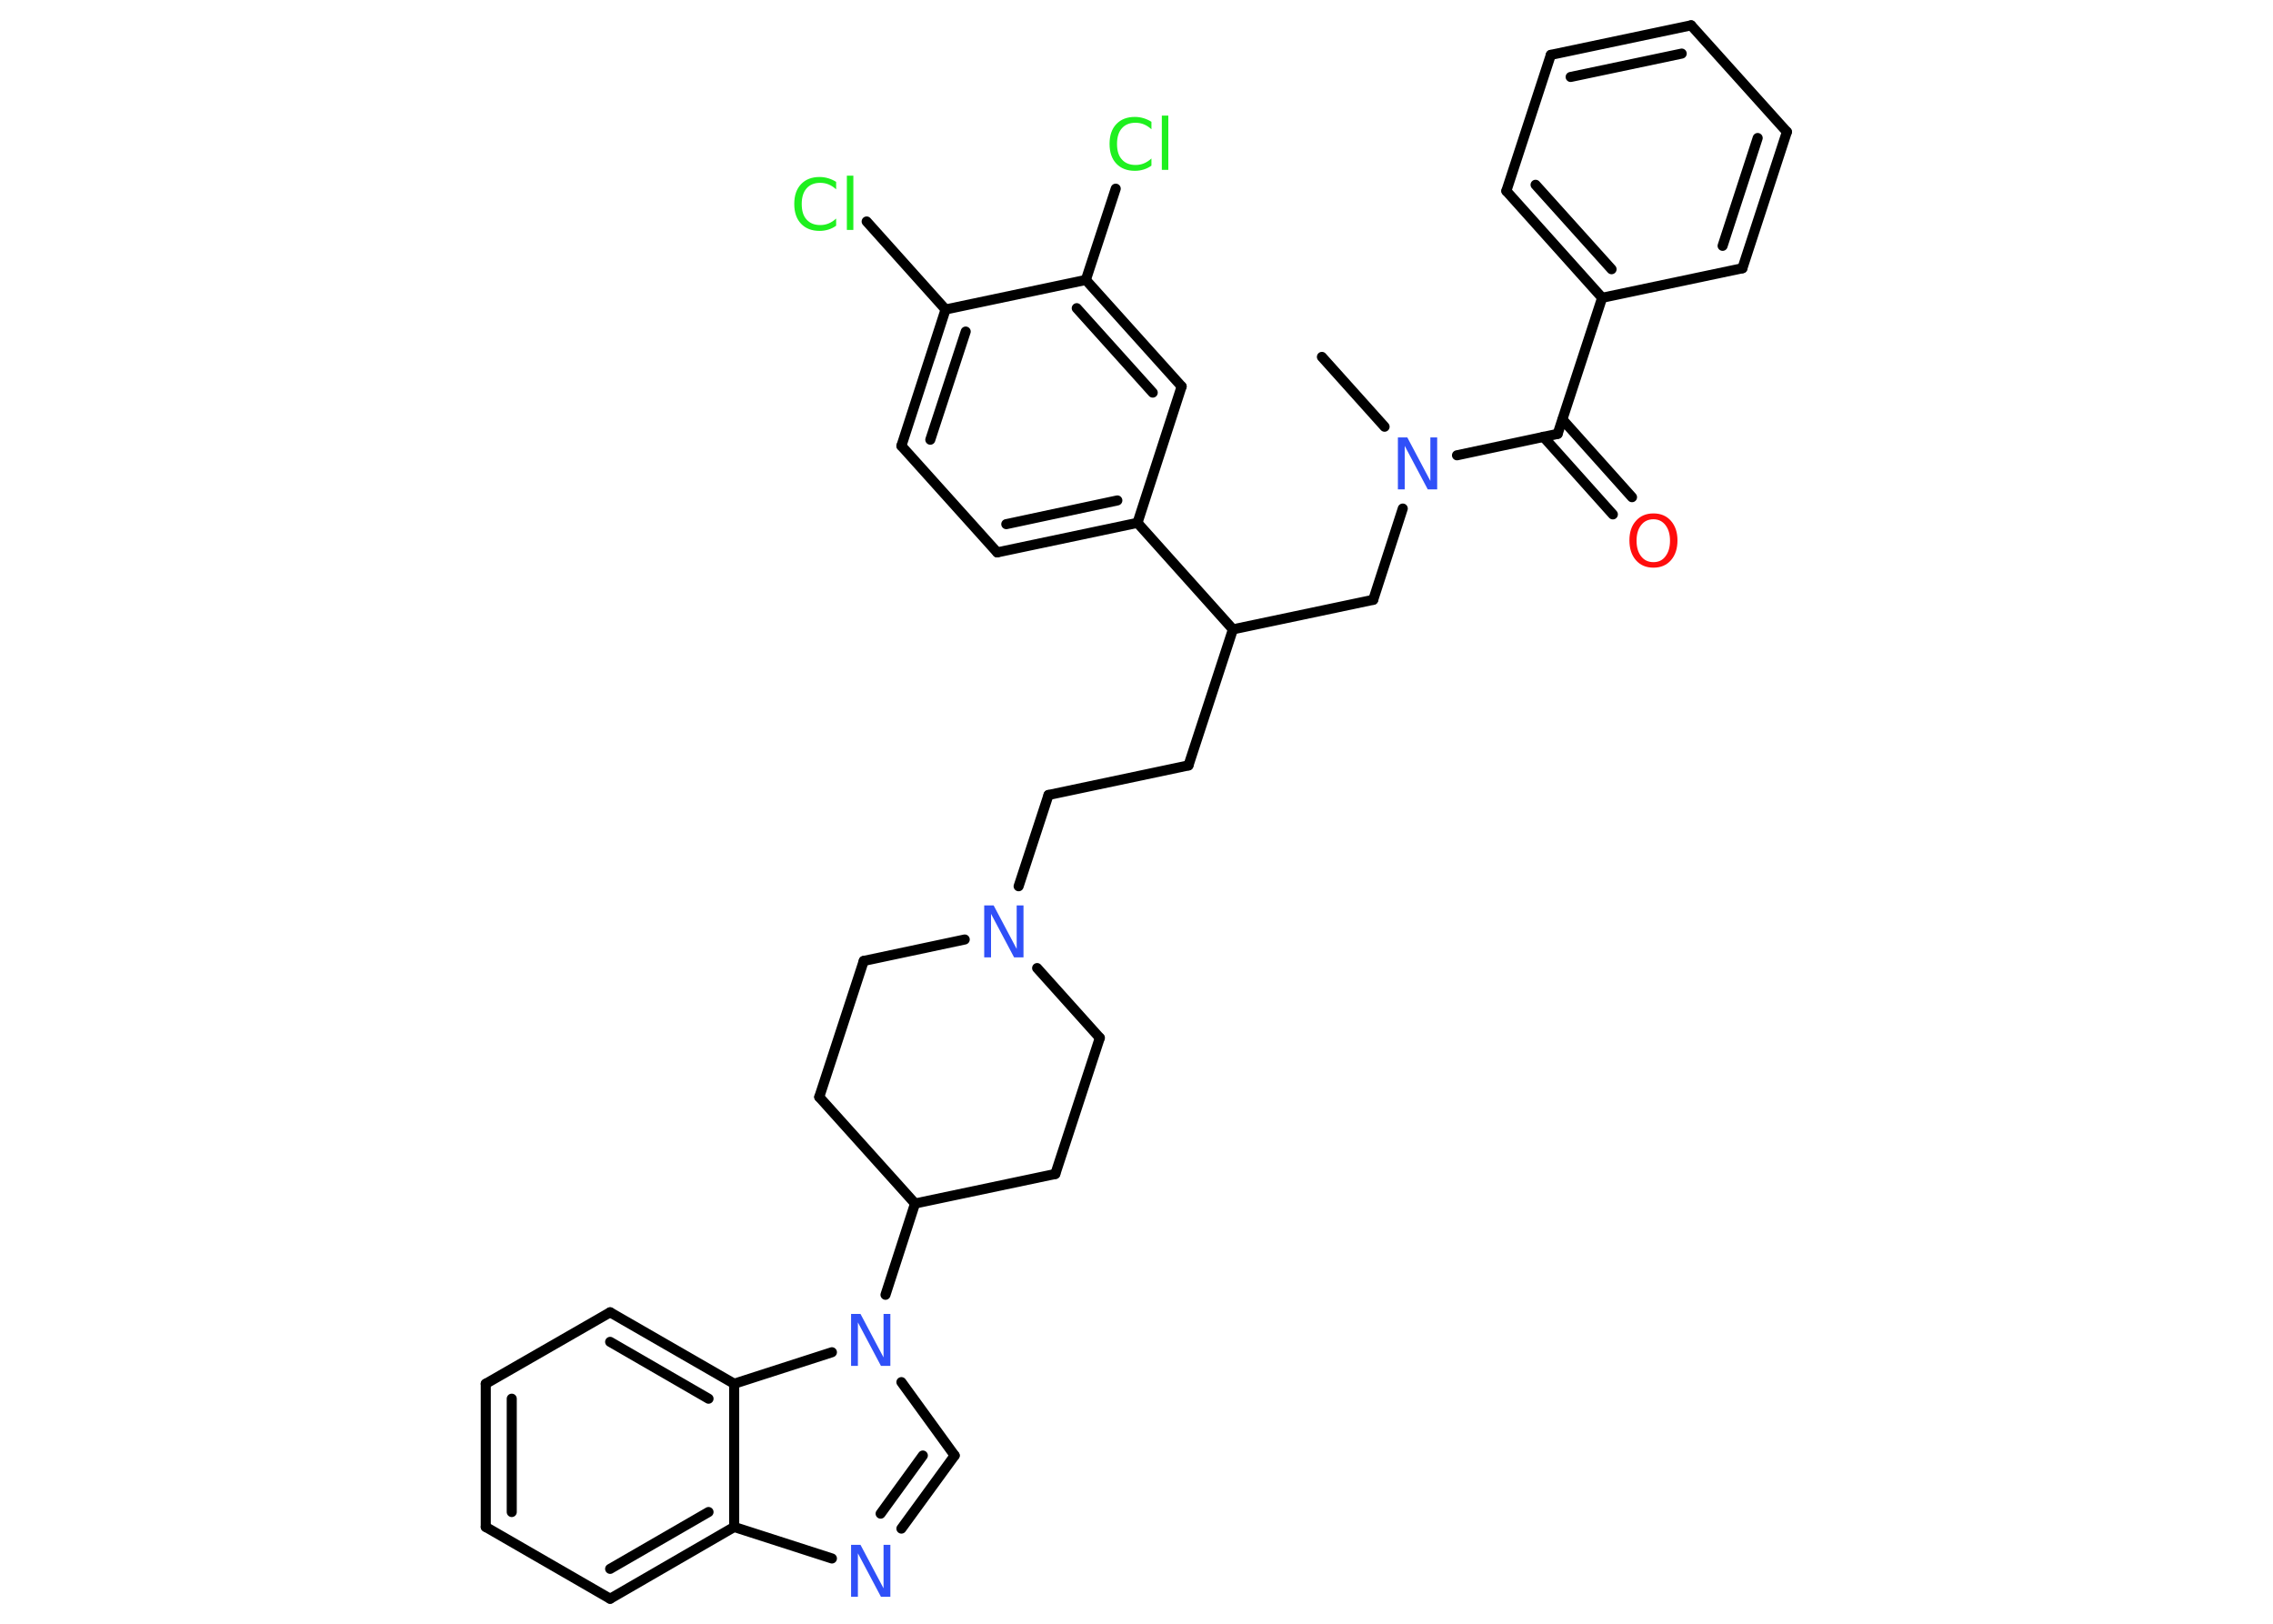<?xml version='1.0' encoding='UTF-8'?>
<!DOCTYPE svg PUBLIC "-//W3C//DTD SVG 1.1//EN" "http://www.w3.org/Graphics/SVG/1.1/DTD/svg11.dtd">
<svg version='1.2' xmlns='http://www.w3.org/2000/svg' xmlns:xlink='http://www.w3.org/1999/xlink' width='70.0mm' height='50.0mm' viewBox='0 0 70.0 50.0'>
  <desc>Generated by the Chemistry Development Kit (http://github.com/cdk)</desc>
  <g stroke-linecap='round' stroke-linejoin='round' stroke='#000000' stroke-width='.31' fill='#3050F8'>
    <rect x='.0' y='.0' width='70.0' height='50.0' fill='#FFFFFF' stroke='none'/>
    <g id='mol1' class='mol'>
      <line id='mol1bnd1' class='bond' x1='40.71' y1='10.99' x2='42.64' y2='13.14'/>
      <line id='mol1bnd2' class='bond' x1='43.2' y1='15.66' x2='42.29' y2='18.47'/>
      <line id='mol1bnd3' class='bond' x1='42.29' y1='18.47' x2='37.97' y2='19.38'/>
      <line id='mol1bnd4' class='bond' x1='37.97' y1='19.38' x2='36.6' y2='23.57'/>
      <line id='mol1bnd5' class='bond' x1='36.6' y1='23.57' x2='32.29' y2='24.48'/>
      <line id='mol1bnd6' class='bond' x1='32.29' y1='24.48' x2='31.37' y2='27.29'/>
      <line id='mol1bnd7' class='bond' x1='31.94' y1='29.81' x2='33.87' y2='31.96'/>
      <line id='mol1bnd8' class='bond' x1='33.87' y1='31.96' x2='32.5' y2='36.15'/>
      <line id='mol1bnd9' class='bond' x1='32.5' y1='36.15' x2='28.18' y2='37.06'/>
      <line id='mol1bnd10' class='bond' x1='28.18' y1='37.06' x2='27.27' y2='39.87'/>
      <line id='mol1bnd11' class='bond' x1='27.76' y1='42.56' x2='29.4' y2='44.82'/>
      <g id='mol1bnd12' class='bond'>
        <line x1='27.76' y1='47.07' x2='29.4' y2='44.82'/>
        <line x1='27.12' y1='46.61' x2='28.42' y2='44.82'/>
      </g>
      <line id='mol1bnd13' class='bond' x1='25.62' y1='47.99' x2='22.61' y2='47.02'/>
      <g id='mol1bnd14' class='bond'>
        <line x1='18.79' y1='49.23' x2='22.61' y2='47.02'/>
        <line x1='18.79' y1='48.31' x2='21.82' y2='46.56'/>
      </g>
      <line id='mol1bnd15' class='bond' x1='18.79' y1='49.23' x2='14.96' y2='47.02'/>
      <g id='mol1bnd16' class='bond'>
        <line x1='14.96' y1='42.61' x2='14.96' y2='47.02'/>
        <line x1='15.76' y1='43.07' x2='15.76' y2='46.56'/>
      </g>
      <line id='mol1bnd17' class='bond' x1='14.96' y1='42.61' x2='18.79' y2='40.41'/>
      <g id='mol1bnd18' class='bond'>
        <line x1='22.61' y1='42.61' x2='18.79' y2='40.41'/>
        <line x1='21.82' y1='43.07' x2='18.79' y2='41.32'/>
      </g>
      <line id='mol1bnd19' class='bond' x1='22.61' y1='47.02' x2='22.61' y2='42.61'/>
      <line id='mol1bnd20' class='bond' x1='25.62' y1='41.64' x2='22.61' y2='42.61'/>
      <line id='mol1bnd21' class='bond' x1='28.18' y1='37.06' x2='25.23' y2='33.78'/>
      <line id='mol1bnd22' class='bond' x1='25.23' y1='33.78' x2='26.6' y2='29.59'/>
      <line id='mol1bnd23' class='bond' x1='29.71' y1='28.93' x2='26.6' y2='29.59'/>
      <line id='mol1bnd24' class='bond' x1='37.97' y1='19.38' x2='35.03' y2='16.1'/>
      <g id='mol1bnd25' class='bond'>
        <line x1='30.71' y1='17.01' x2='35.03' y2='16.1'/>
        <line x1='30.99' y1='16.14' x2='34.41' y2='15.41'/>
      </g>
      <line id='mol1bnd26' class='bond' x1='30.71' y1='17.01' x2='27.76' y2='13.73'/>
      <g id='mol1bnd27' class='bond'>
        <line x1='29.12' y1='9.53' x2='27.76' y2='13.73'/>
        <line x1='29.74' y1='10.21' x2='28.65' y2='13.54'/>
      </g>
      <line id='mol1bnd28' class='bond' x1='29.12' y1='9.53' x2='26.69' y2='6.82'/>
      <line id='mol1bnd29' class='bond' x1='29.12' y1='9.53' x2='33.44' y2='8.62'/>
      <line id='mol1bnd30' class='bond' x1='33.44' y1='8.62' x2='34.36' y2='5.81'/>
      <g id='mol1bnd31' class='bond'>
        <line x1='36.39' y1='11.9' x2='33.44' y2='8.62'/>
        <line x1='35.5' y1='12.09' x2='33.16' y2='9.49'/>
      </g>
      <line id='mol1bnd32' class='bond' x1='35.03' y1='16.1' x2='36.39' y2='11.9'/>
      <line id='mol1bnd33' class='bond' x1='44.87' y1='14.02' x2='47.97' y2='13.36'/>
      <g id='mol1bnd34' class='bond'>
        <line x1='48.12' y1='12.92' x2='50.26' y2='15.31'/>
        <line x1='47.53' y1='13.45' x2='49.67' y2='15.84'/>
      </g>
      <line id='mol1bnd35' class='bond' x1='47.97' y1='13.36' x2='49.34' y2='9.17'/>
      <g id='mol1bnd36' class='bond'>
        <line x1='46.39' y1='5.88' x2='49.34' y2='9.17'/>
        <line x1='47.29' y1='5.69' x2='49.63' y2='8.29'/>
      </g>
      <line id='mol1bnd37' class='bond' x1='46.39' y1='5.88' x2='47.76' y2='1.69'/>
      <g id='mol1bnd38' class='bond'>
        <line x1='52.08' y1='.78' x2='47.76' y2='1.69'/>
        <line x1='51.79' y1='1.65' x2='48.37' y2='2.37'/>
      </g>
      <line id='mol1bnd39' class='bond' x1='52.08' y1='.78' x2='55.03' y2='4.06'/>
      <g id='mol1bnd40' class='bond'>
        <line x1='53.66' y1='8.26' x2='55.03' y2='4.06'/>
        <line x1='53.05' y1='7.57' x2='54.13' y2='4.25'/>
      </g>
      <line id='mol1bnd41' class='bond' x1='49.34' y1='9.17' x2='53.66' y2='8.26'/>
      <path id='mol1atm2' class='atom' d='M43.05 13.47h.29l.71 1.34v-1.34h.21v1.6h-.29l-.71 -1.34v1.34h-.21v-1.6z' stroke='none'/>
      <path id='mol1atm7' class='atom' d='M30.31 27.88h.29l.71 1.34v-1.34h.21v1.6h-.29l-.71 -1.34v1.34h-.21v-1.6z' stroke='none'/>
      <path id='mol1atm11' class='atom' d='M26.21 40.46h.29l.71 1.34v-1.34h.21v1.6h-.29l-.71 -1.34v1.34h-.21v-1.6z' stroke='none'/>
      <path id='mol1atm13' class='atom' d='M26.21 47.57h.29l.71 1.34v-1.34h.21v1.6h-.29l-.71 -1.34v1.34h-.21v-1.6z' stroke='none'/>
      <path id='mol1atm26' class='atom' d='M25.75 5.6v.23q-.11 -.1 -.23 -.15q-.12 -.05 -.26 -.05q-.27 .0 -.42 .17q-.15 .17 -.15 .48q.0 .32 .15 .48q.15 .17 .42 .17q.14 .0 .26 -.05q.12 -.05 .23 -.15v.22q-.11 .08 -.24 .12q-.13 .04 -.27 .04q-.36 .0 -.57 -.22q-.21 -.22 -.21 -.61q.0 -.39 .21 -.61q.21 -.22 .57 -.22q.14 .0 .27 .04q.13 .04 .24 .11zM26.08 5.41h.2v1.67h-.2v-1.67z' stroke='none' fill='#1FF01F'/>
      <path id='mol1atm28' class='atom' d='M35.46 3.75v.23q-.11 -.1 -.23 -.15q-.12 -.05 -.26 -.05q-.27 .0 -.42 .17q-.15 .17 -.15 .48q.0 .32 .15 .48q.15 .17 .42 .17q.14 .0 .26 -.05q.12 -.05 .23 -.15v.22q-.11 .08 -.24 .12q-.13 .04 -.27 .04q-.36 .0 -.57 -.22q-.21 -.22 -.21 -.61q.0 -.39 .21 -.61q.21 -.22 .57 -.22q.14 .0 .27 .04q.13 .04 .24 .11zM35.78 3.56h.2v1.67h-.2v-1.67z' stroke='none' fill='#1FF01F'/>
      <path id='mol1atm31' class='atom' d='M50.92 15.99q-.24 .0 -.38 .18q-.14 .18 -.14 .48q.0 .3 .14 .48q.14 .18 .38 .18q.24 .0 .37 -.18q.14 -.18 .14 -.48q.0 -.3 -.14 -.48q-.14 -.18 -.37 -.18zM50.92 15.81q.34 .0 .54 .23q.2 .23 .2 .6q.0 .38 -.2 .61q-.2 .23 -.54 .23q-.34 .0 -.54 -.23q-.2 -.23 -.2 -.61q.0 -.38 .2 -.6q.2 -.23 .54 -.23z' stroke='none' fill='#FF0D0D'/>
    </g>
  </g>
</svg>
